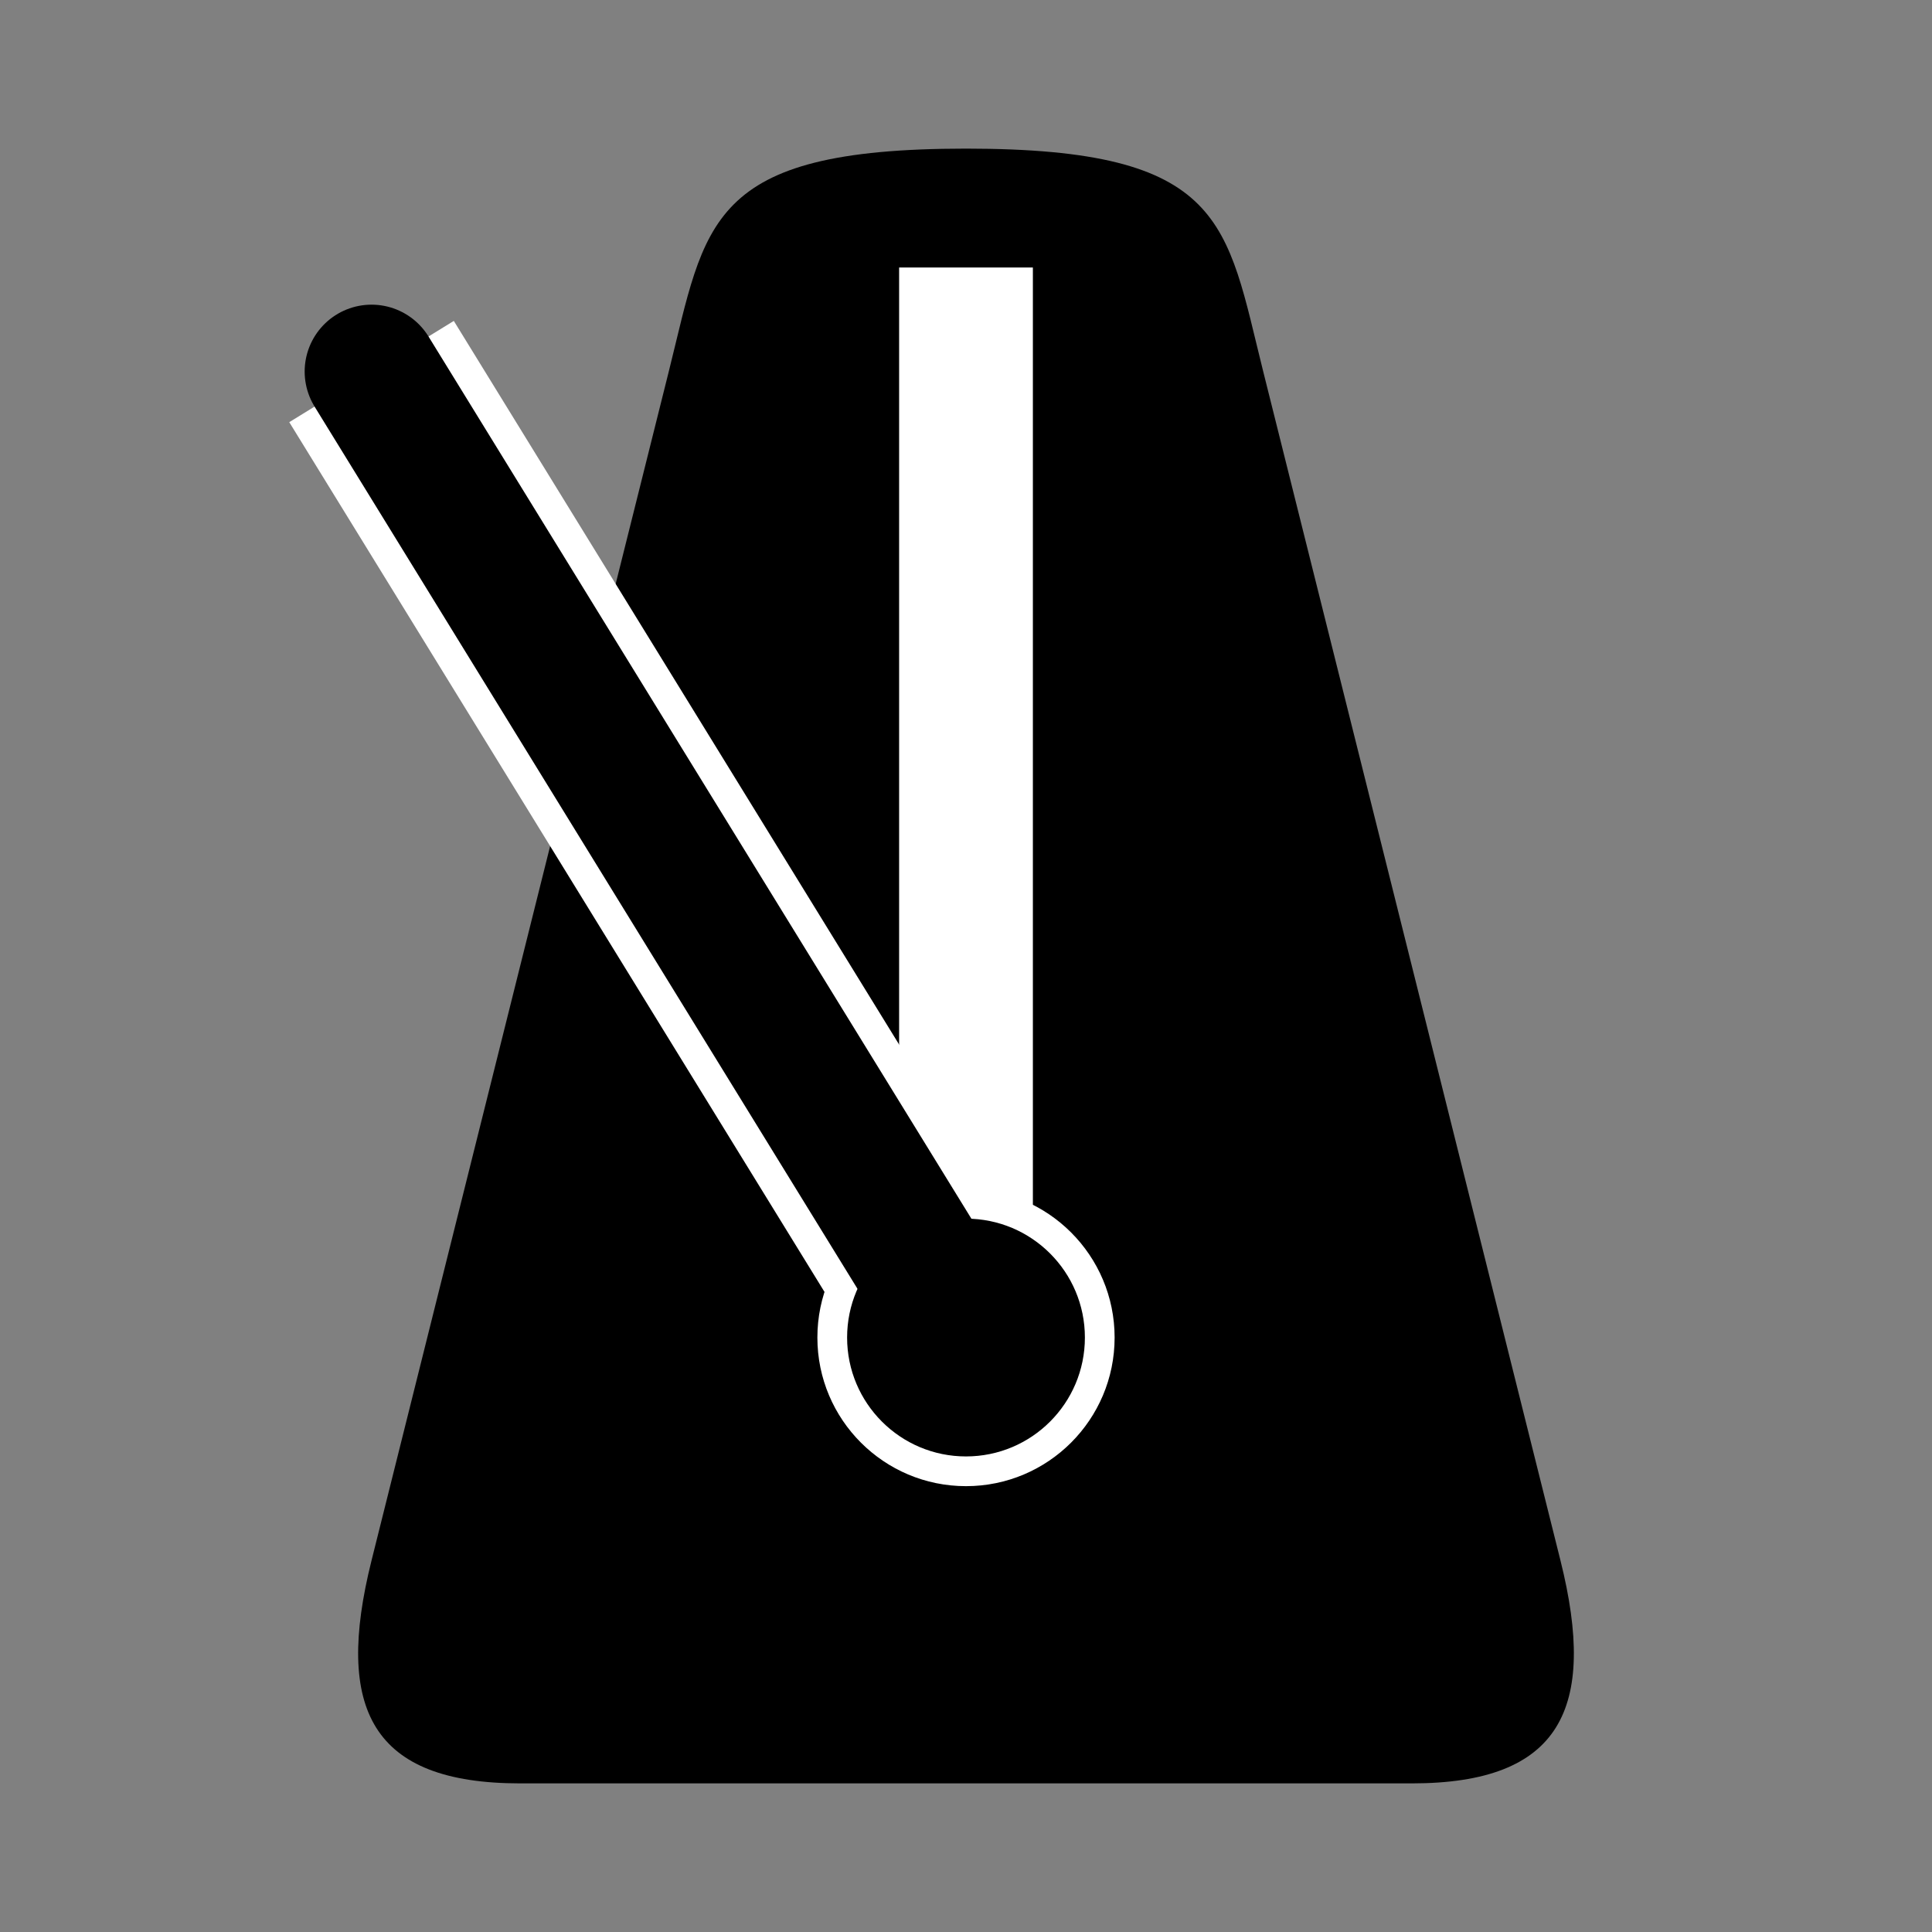 <?xml version="1.0" encoding="UTF-8" standalone="no"?>
<svg xmlns="http://www.w3.org/2000/svg" version="1.1"
   width="26mm" height="26mm" viewBox="-13 0 26 26">
   <rect x="-13" y="0" width="26" height="26" fill="#808080" stroke="none"/>
   <path d="M -6,24 C -8,24 -8.5,23 -8,21 L -4,5 C -3.5,3 -3.5,2 0,2 3.5,2 3.5,3 4,5 L 8,21 C 8.5,23 8,24 6,24 Z" />
   <circle style="fill:#fff" cx="0" cy="18" r="2" />
   <path style="stroke:#fff;stroke-width:2.6" d="M -8,5 0,18" />
   <path style="stroke:#fff;stroke-width:1.8" d="M 0,3.6 V 18" />
   <path style="stroke:#000;stroke-width:1.8;stroke-linecap:round" d="M -8,5 0,18" />
   <circle cx="0" cy="18" r="1.6" />
</svg>
